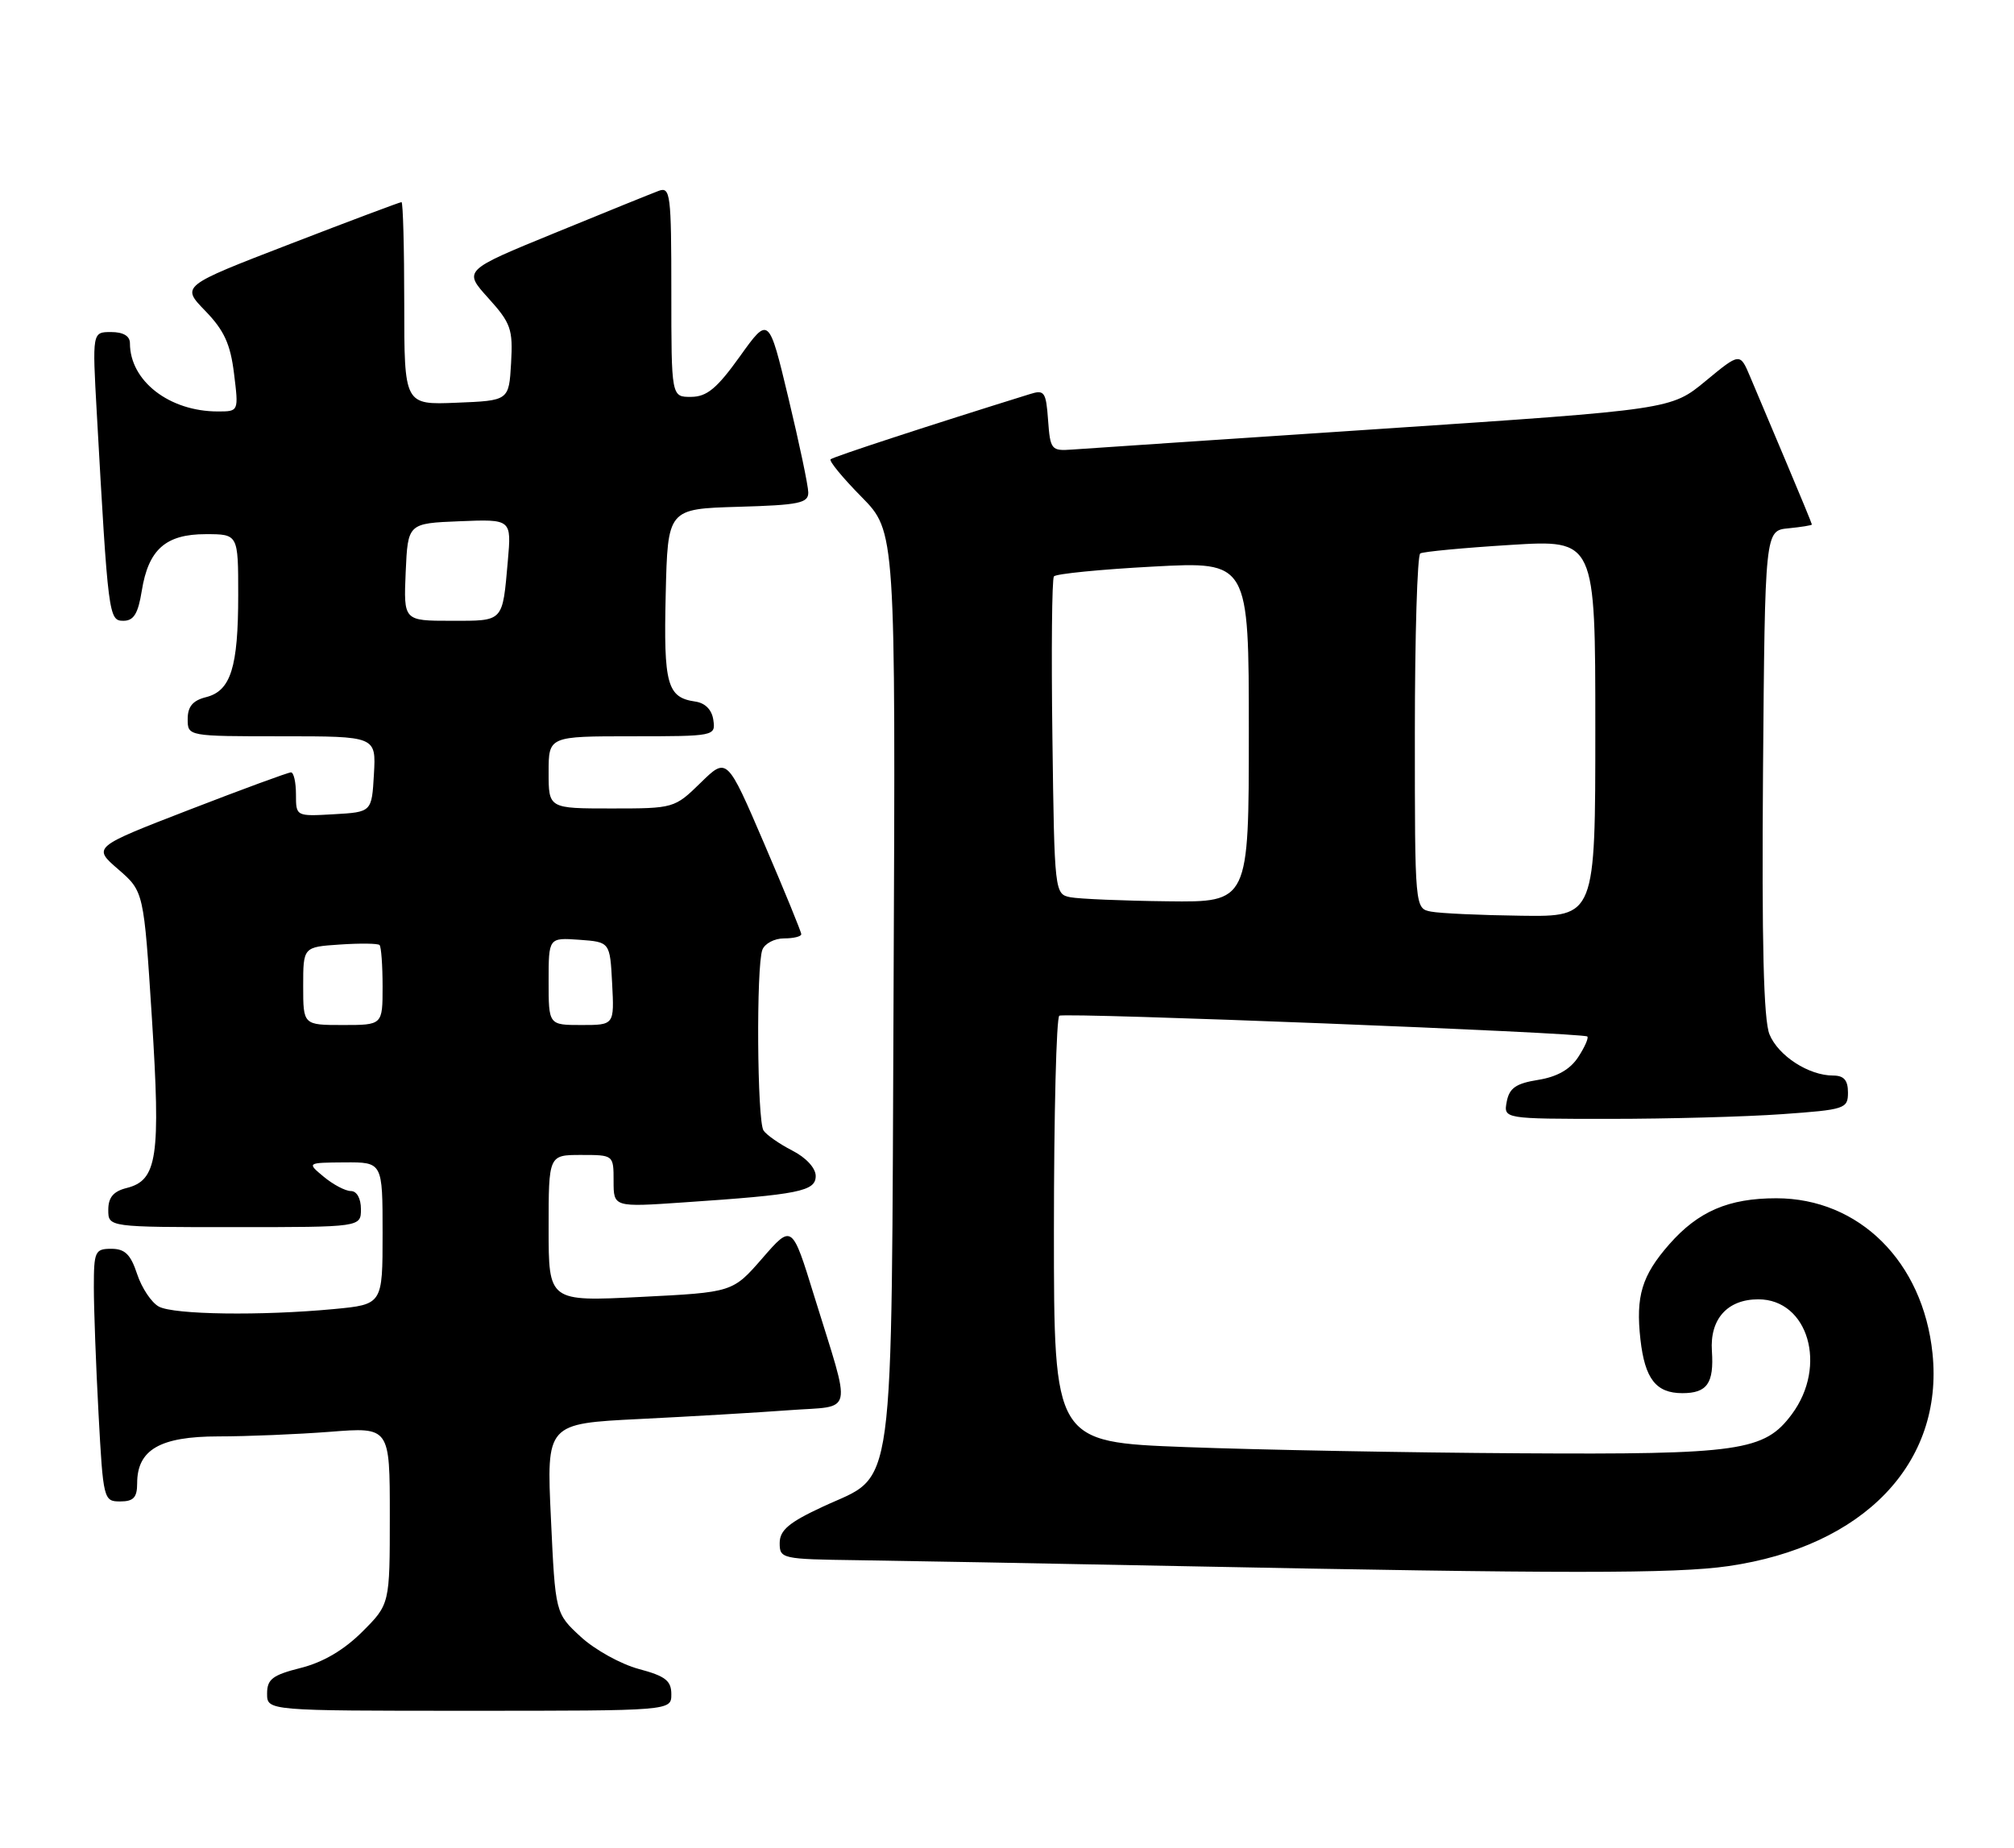 <?xml version="1.0" encoding="UTF-8" standalone="no"?>
<!DOCTYPE svg PUBLIC "-//W3C//DTD SVG 1.1//EN" "http://www.w3.org/Graphics/SVG/1.1/DTD/svg11.dtd" >
<svg xmlns="http://www.w3.org/2000/svg" xmlns:xlink="http://www.w3.org/1999/xlink" version="1.1" viewBox="0 0 279 256">
 <g >
 <path fill="currentColor"
d=" M 93.00 234.71 C 93.00 232.83 92.17 232.19 88.49 231.21 C 86.00 230.54 82.39 228.54 80.45 226.75 C 76.93 223.50 76.93 223.50 76.32 210.36 C 75.70 197.22 75.70 197.22 88.60 196.58 C 95.70 196.23 105.02 195.68 109.33 195.36 C 118.41 194.68 118.02 196.46 112.79 179.54 C 109.72 169.58 109.72 169.58 105.61 174.31 C 101.50 179.03 101.50 179.03 88.75 179.67 C 76.00 180.31 76.00 180.31 76.00 170.15 C 76.00 160.00 76.00 160.00 80.50 160.00 C 85.00 160.00 85.00 160.00 85.00 163.62 C 85.00 167.24 85.00 167.24 94.75 166.57 C 110.72 165.49 113.00 165.03 113.00 162.91 C 113.00 161.82 111.66 160.36 109.75 159.39 C 107.96 158.47 106.17 157.22 105.77 156.61 C 104.88 155.27 104.75 133.83 105.61 131.58 C 105.94 130.71 107.29 130.00 108.61 130.00 C 109.92 130.00 111.00 129.74 111.00 129.42 C 111.00 129.10 108.69 123.45 105.86 116.86 C 100.71 104.87 100.71 104.87 97.06 108.44 C 93.45 111.97 93.34 112.00 84.71 112.00 C 76.00 112.00 76.00 112.00 76.00 107.00 C 76.00 102.00 76.00 102.00 87.57 102.00 C 99.00 102.00 99.14 101.97 98.82 99.75 C 98.62 98.33 97.70 97.39 96.32 97.19 C 92.42 96.63 91.92 94.84 92.22 82.36 C 92.50 70.50 92.50 70.50 102.25 70.21 C 110.69 69.97 112.00 69.70 111.97 68.21 C 111.96 67.27 110.72 61.39 109.22 55.14 C 106.50 43.78 106.50 43.78 102.50 49.37 C 99.32 53.81 97.93 54.96 95.75 54.98 C 93.00 55.00 93.00 55.00 93.00 40.39 C 93.00 26.90 92.87 25.84 91.25 26.44 C 90.29 26.80 83.80 29.42 76.84 32.28 C 64.18 37.46 64.18 37.46 67.64 41.29 C 70.78 44.77 71.07 45.59 70.80 50.31 C 70.50 55.50 70.50 55.50 63.25 55.79 C 56.00 56.09 56.00 56.09 56.00 42.04 C 56.00 34.32 55.83 28.00 55.62 28.00 C 55.40 28.00 48.45 30.61 40.16 33.81 C 25.09 39.62 25.09 39.62 28.43 43.06 C 31.04 45.75 31.92 47.65 32.42 51.75 C 33.07 57.00 33.07 57.00 30.18 57.00 C 23.45 57.00 18.00 52.77 18.00 47.55 C 18.00 46.55 17.08 46.00 15.39 46.00 C 12.78 46.00 12.78 46.00 13.41 57.25 C 14.98 85.35 15.06 86.00 17.09 86.00 C 18.53 86.00 19.13 85.01 19.64 81.85 C 20.56 76.12 22.95 74.00 28.50 74.00 C 33.00 74.00 33.00 74.00 33.00 82.43 C 33.00 92.46 31.97 95.72 28.54 96.58 C 26.71 97.04 26.00 97.88 26.00 99.61 C 26.00 102.00 26.00 102.00 39.05 102.00 C 52.10 102.00 52.10 102.00 51.80 107.25 C 51.50 112.50 51.50 112.50 46.25 112.80 C 41.00 113.10 41.00 113.10 41.00 110.05 C 41.00 108.37 40.69 107.00 40.31 107.00 C 39.92 107.00 33.59 109.33 26.22 112.18 C 12.83 117.36 12.83 117.36 16.38 120.43 C 19.92 123.50 19.92 123.50 21.04 141.00 C 22.27 160.34 21.80 163.51 17.54 164.58 C 15.71 165.04 15.00 165.88 15.00 167.61 C 15.00 170.00 15.00 170.00 32.50 170.00 C 50.00 170.00 50.00 170.00 50.00 167.50 C 50.00 166.03 49.43 165.00 48.61 165.00 C 47.85 165.00 46.16 164.11 44.86 163.03 C 42.50 161.07 42.50 161.07 47.75 161.03 C 53.00 161.00 53.00 161.00 53.00 170.86 C 53.00 180.71 53.00 180.71 46.25 181.35 C 36.17 182.30 24.11 182.13 22.01 181.01 C 20.99 180.46 19.64 178.44 19.00 176.51 C 18.10 173.78 17.31 173.00 15.42 173.00 C 13.16 173.00 13.00 173.36 13.00 178.34 C 13.00 181.28 13.29 189.16 13.65 195.84 C 14.29 207.75 14.36 208.00 16.65 208.00 C 18.49 208.00 19.00 207.46 19.00 205.50 C 19.00 200.83 22.16 199.00 30.25 198.99 C 34.24 198.99 41.21 198.70 45.75 198.35 C 54.00 197.70 54.00 197.70 54.00 209.97 C 54.00 222.24 54.00 222.24 50.18 226.06 C 47.65 228.58 44.77 230.28 41.68 231.06 C 37.75 232.05 37.00 232.62 37.00 234.62 C 37.00 237.00 37.00 237.00 65.00 237.00 C 93.00 237.00 93.00 237.00 93.00 234.71 Z  M 239.42 216.96 C 258.19 214.25 269.28 202.69 267.71 187.49 C 266.40 174.79 257.54 166.00 246.07 166.00 C 239.46 166.00 235.26 167.81 231.25 172.37 C 227.44 176.71 226.58 179.56 227.25 185.56 C 227.87 191.03 229.41 193.00 233.06 193.00 C 236.49 193.00 237.45 191.63 237.15 187.16 C 236.85 182.73 239.30 180.00 243.58 180.00 C 250.49 180.00 253.19 189.23 248.23 195.91 C 244.43 201.03 241.07 201.52 210.50 201.33 C 195.10 201.24 174.29 200.85 164.25 200.47 C 146.00 199.78 146.00 199.78 146.00 170.45 C 146.00 154.32 146.34 140.93 146.75 140.71 C 147.61 140.24 219.30 143.06 219.89 143.59 C 220.10 143.78 219.53 145.07 218.62 146.46 C 217.50 148.16 215.70 149.18 213.08 149.60 C 210.01 150.09 209.09 150.73 208.73 152.61 C 208.28 155.00 208.28 155.00 222.99 155.00 C 231.07 155.00 241.81 154.71 246.85 154.35 C 255.60 153.73 256.00 153.60 256.00 151.35 C 256.00 149.65 255.44 149.00 253.95 149.00 C 250.57 149.00 246.36 146.28 245.13 143.30 C 244.31 141.32 244.05 130.63 244.23 107.00 C 244.50 73.50 244.50 73.50 247.75 73.19 C 249.54 73.01 251.00 72.78 251.00 72.66 C 251.00 72.54 249.39 68.63 247.42 63.97 C 245.45 59.31 243.21 54.00 242.44 52.17 C 241.04 48.85 241.04 48.85 236.27 52.79 C 231.50 56.73 231.50 56.73 191.50 59.40 C 169.50 60.86 150.15 62.16 148.50 62.28 C 145.64 62.49 145.49 62.30 145.19 58.20 C 144.91 54.29 144.68 53.96 142.69 54.59 C 128.82 58.90 115.41 63.29 115.06 63.63 C 114.82 63.86 116.75 66.21 119.35 68.84 C 124.07 73.64 124.07 73.64 123.79 136.57 C 123.46 209.11 124.15 203.99 114.00 208.72 C 109.30 210.90 108.02 211.98 108.01 213.75 C 108.00 215.94 108.31 216.00 118.75 216.14 C 124.66 216.22 144.57 216.58 163.00 216.95 C 216.75 218.02 232.06 218.02 239.42 216.96 Z  M 42.00 136.60 C 42.00 131.19 42.00 131.19 47.08 130.85 C 49.88 130.66 52.35 130.69 52.58 130.92 C 52.81 131.15 53.00 133.73 53.00 136.67 C 53.00 142.00 53.00 142.00 47.50 142.00 C 42.00 142.00 42.00 142.00 42.00 136.60 Z  M 76.00 135.94 C 76.00 129.89 76.00 129.89 80.25 130.19 C 84.50 130.50 84.50 130.50 84.80 136.25 C 85.10 142.00 85.10 142.00 80.55 142.00 C 76.00 142.00 76.00 142.00 76.00 135.94 Z  M 56.20 79.25 C 56.50 72.50 56.50 72.50 63.68 72.21 C 70.86 71.92 70.86 71.92 70.35 77.71 C 69.59 86.27 69.84 86.00 62.49 86.00 C 55.91 86.00 55.91 86.00 56.20 79.25 Z  M 198.25 126.29 C 196.00 125.86 196.00 125.86 196.00 101.49 C 196.00 88.09 196.34 76.91 196.75 76.67 C 197.16 76.42 202.79 75.89 209.25 75.49 C 221.00 74.76 221.00 74.76 221.00 100.88 C 221.00 127.00 221.00 127.00 210.75 126.86 C 205.11 126.79 199.49 126.53 198.25 126.29 Z  M 148.29 124.30 C 146.10 123.87 146.07 123.66 145.79 102.19 C 145.63 90.26 145.72 80.21 146.00 79.85 C 146.28 79.49 152.46 78.88 159.75 78.49 C 173.00 77.78 173.00 77.78 173.00 101.39 C 173.00 125.00 173.00 125.00 161.75 124.86 C 155.56 124.79 149.50 124.53 148.29 124.30 Z "/>
</g>
</svg>